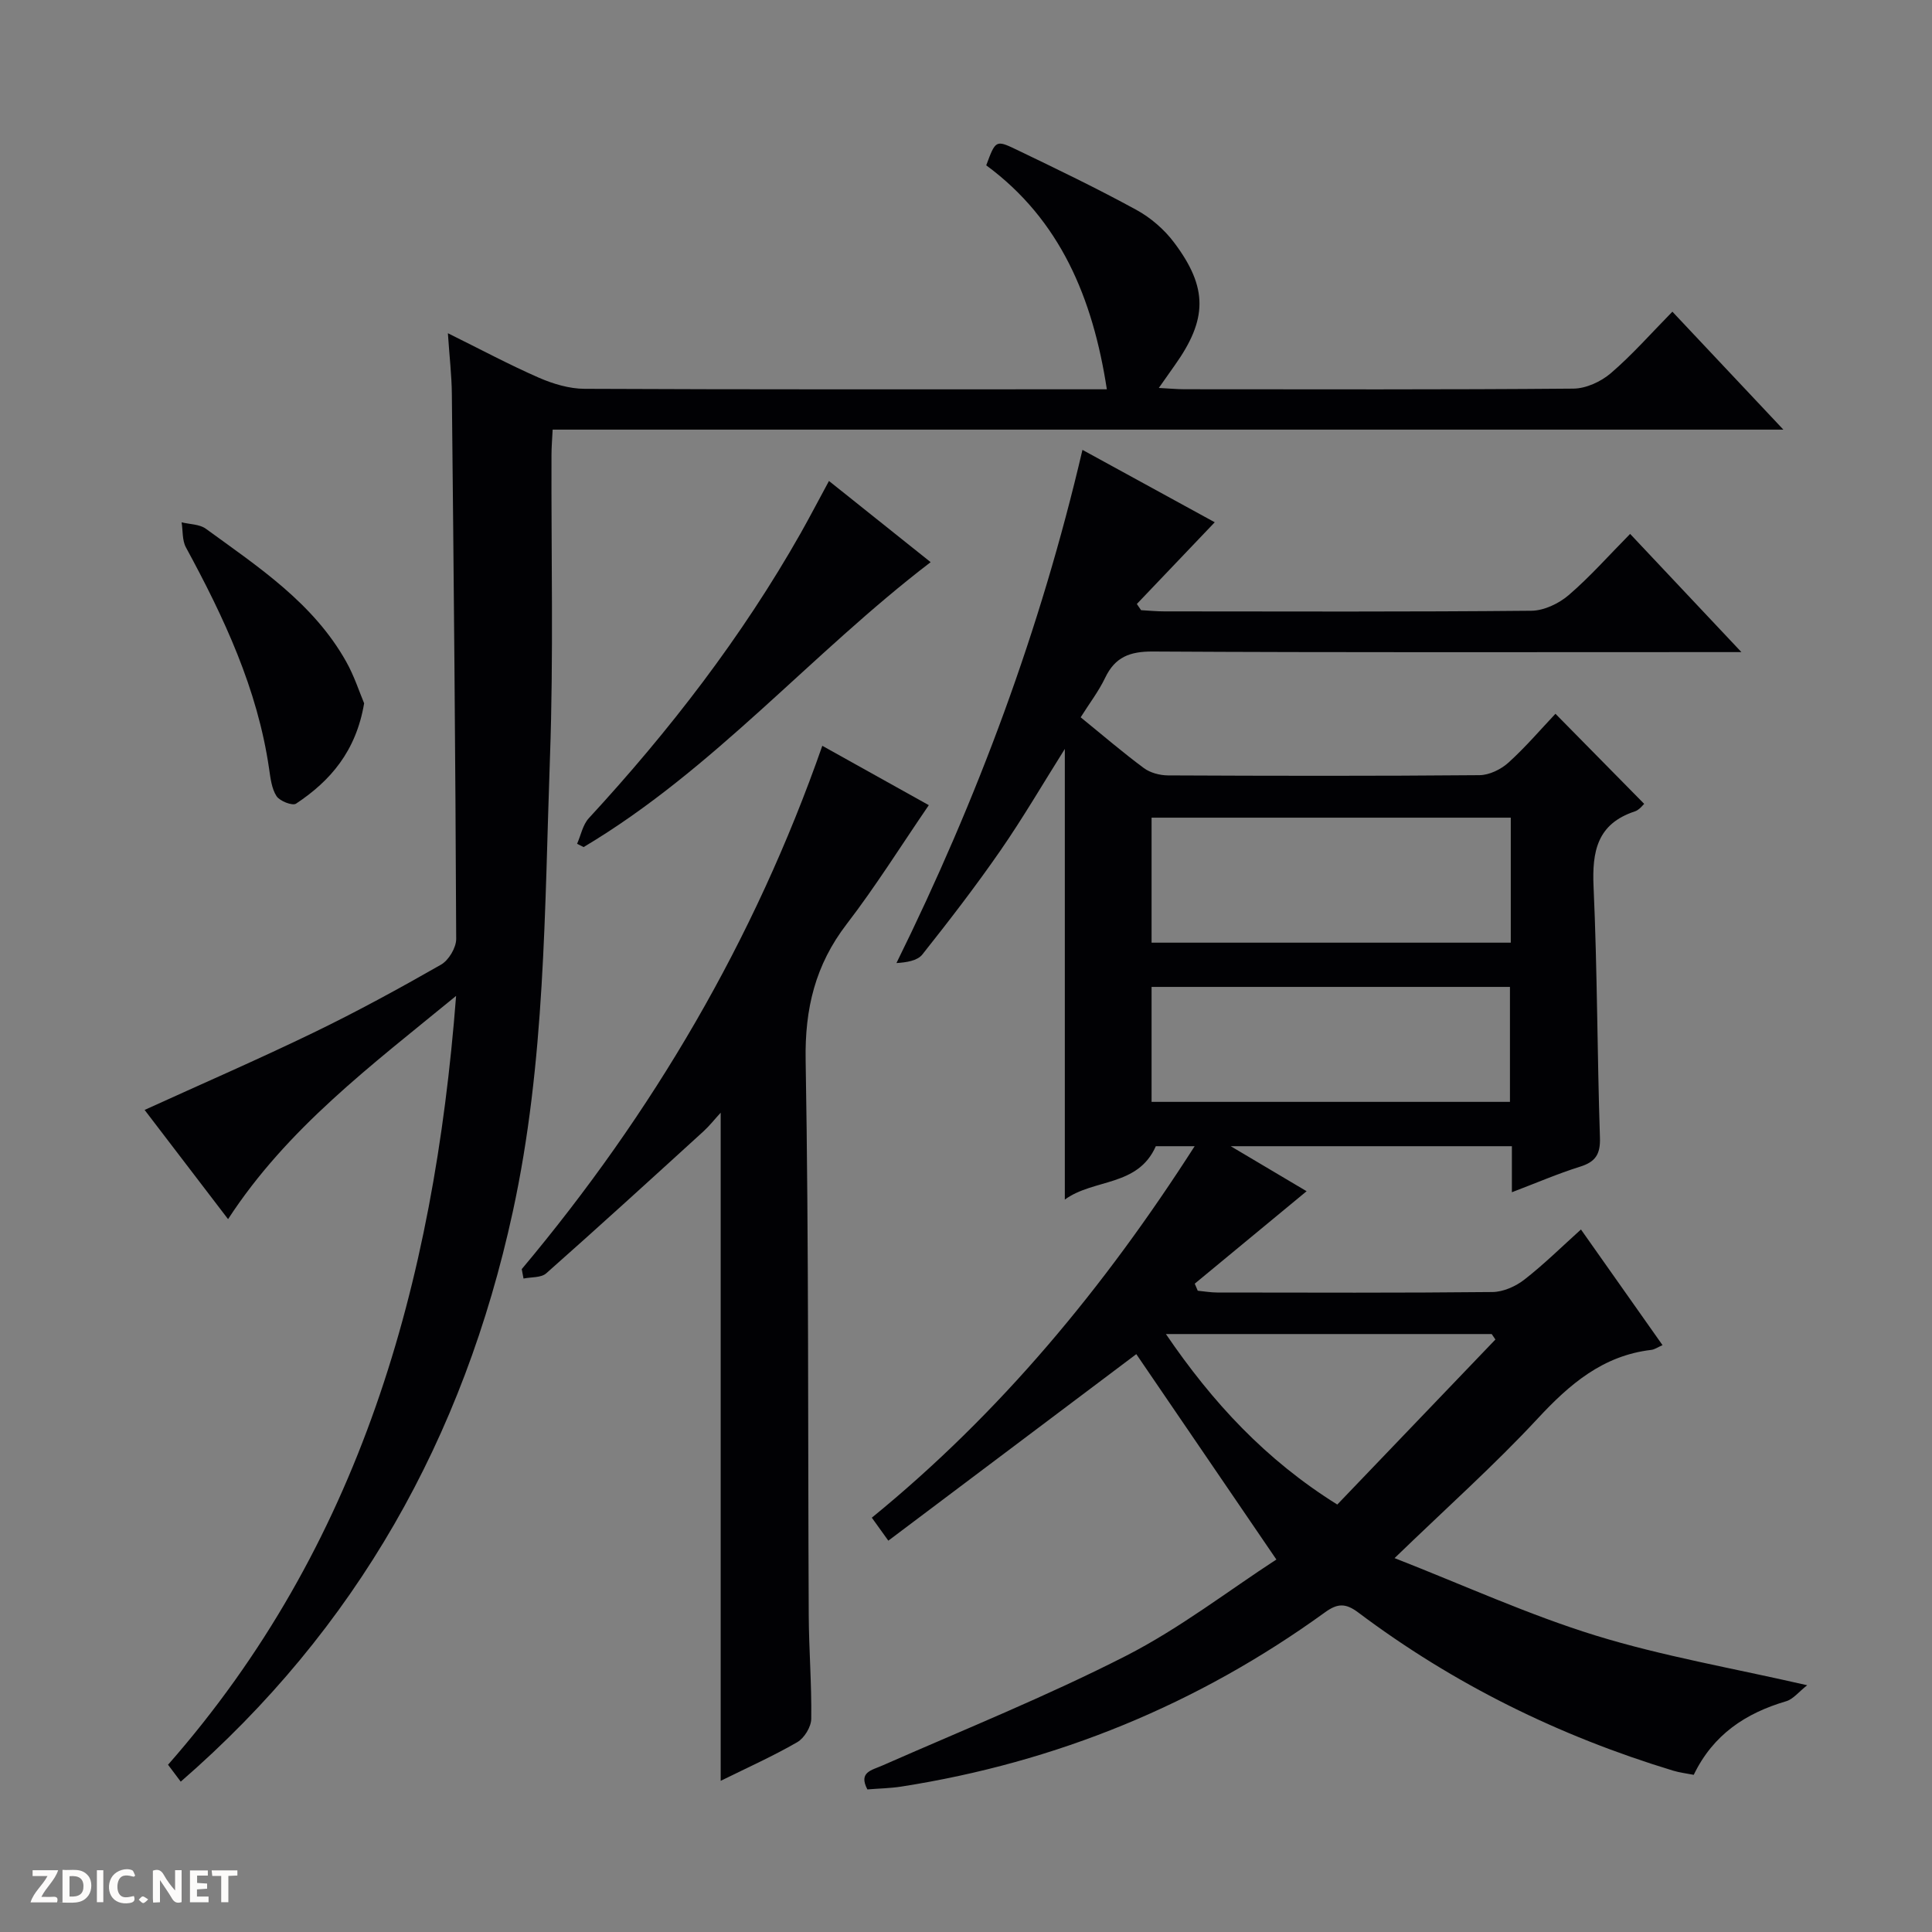 <svg enable-background="new 0 0 400 400" viewBox="0 0 400 400" xmlns="http://www.w3.org/2000/svg"><rect x="0" y="0" width="400" height="400" fill="#808080" stroke="none"/><g fill="#fcfbfa"><path d="m37.59 393.81c-.92.31-1.52.05-2-.78-.7-1.2-1.52-2.34-2.47-3.78v4.59c-.55.03-.95.05-1.41.07-.03-.37-.06-.64-.06-.91 0-1.91 0-3.81 0-5.7 1.13-.41 1.77-.03 2.29.91.62 1.11 1.38 2.14 2.31 3.19v-4.2h1.35v6.61z"/><path d="m12.94 393.88v-6.75c1.9.19 3.93-.54 5.37 1.29.8 1.01.78 2.88.03 3.97-1.37 1.97-3.4 1.51-6.4 1.49m2.45-1.22c2.04.12 2.92-.58 2.89-2.21-.03-1.51-.98-2.19-2.89-2z"/><path d="m11.81 393.87h-5.49c.68-2.18 2.47-3.48 3.51-5.45h-3.08v-1.21h5.29c-.71 2.13-2.44 3.48-3.47 5.51.86 0 1.63.04 2.39-.01.79-.05 1.14.21.85 1.16"/><path d="m39.33 393.86v-6.61h3.7v1.07h-2.22v1.52c.68.04 1.34.09 2.07.13v1.07c-.72.05-1.38.09-2.1.14v1.48h2.4v1.19h-3.85z"/><path d="m27.71 388.56c-1.15-.3-2.46-.61-3.1.64-.37.73-.41 1.93-.06 2.67.63 1.35 1.99.93 3.17.68.35.94-.01 1.32-.93 1.46-1.62.25-3.05-.27-3.76-1.48-.73-1.24-.6-3.03.31-4.17.88-1.11 2.71-1.7 4-1.16.32.13.44.74.65 1.12-.1.08-.19.16-.28.24"/><path d="m49.15 387.24v1.07c-.59.02-1.17.05-1.87.08v5.44h-1.48v-5.44h-1.85c-.05-.4-.08-.73-.13-1.15z"/><path d="m20.06 387.21h1.33v6.62h-1.33z"/><path d="m30.68 393.25c-.39.38-.8.79-1.05.76-.32-.05-.6-.45-.9-.7.26-.24.51-.64.8-.67.29-.04.62.3 1.15.61"/></g><path d="m288.73 322.59c14.39 5.63 27.72 11.73 41.61 16.02 13.87 4.28 28.31 6.74 43.82 10.3-1.77 1.39-2.9 2.88-4.34 3.31-8.37 2.46-15.11 6.87-19.15 15.24-1.45-.29-2.9-.45-4.28-.87-23.61-7.17-45.45-17.91-65.19-32.75-2.65-1.99-4.33-1.87-6.88-.02-26.33 19.06-55.59 31.05-87.7 36.07-2.29.36-4.63.39-7.04.59-1.88-3.6.86-3.95 3.18-4.98 16.86-7.42 33.99-14.32 50.37-22.68 11.17-5.71 21.26-13.53 31.13-19.94-10.16-14.9-19.76-28.98-29-42.52-16.69 12.56-33.92 25.52-51.34 38.62-1.51-2.1-2.27-3.16-3.42-4.76 26.59-21.67 48.09-47.65 66.84-76.91-3.26 0-5.82 0-8.04 0-3.73 8.44-12.84 6.68-18.84 11.05 0-31.45 0-62.15 0-93.3-4.51 7.16-8.65 14.27-13.32 21.02-5.11 7.38-10.6 14.51-16.18 21.54-1.03 1.3-3.29 1.64-5.36 1.77 16.81-34.09 29.81-68.99 38.51-106.25 9.54 5.22 18.64 10.2 27.39 14.99-5.37 5.64-10.75 11.28-16.13 16.92.29.43.59.85.88 1.28 1.6.09 3.2.25 4.8.25 25.33.02 50.66.11 75.99-.13 2.62-.02 5.69-1.48 7.73-3.23 4.41-3.78 8.28-8.18 12.73-12.68 7.56 8.03 14.89 15.82 23.04 24.47-2.85 0-4.6 0-6.36 0-38.5 0-76.99.1-115.49-.12-4.76-.03-7.82 1.13-9.88 5.44-1.34 2.8-3.27 5.31-5.07 8.18 4.53 3.68 8.69 7.26 13.08 10.51 1.33.99 3.32 1.51 5.02 1.52 21.5.1 43 .14 64.49-.05 2.03-.02 4.43-1.2 5.98-2.6 3.56-3.22 6.69-6.9 9.73-10.11 6.42 6.51 12.32 12.51 18.37 18.65-.21.17-.96 1.24-1.96 1.57-7.76 2.57-8.85 8.25-8.52 15.59.78 17.29.75 34.62 1.32 51.92.12 3.47-.92 5.05-4.15 6.05-4.56 1.43-8.98 3.34-14.08 5.28 0-3.47 0-6.36 0-9.53-19.26 0-38.04 0-58.21 0 5.92 3.51 10.88 6.45 15.71 9.32-7.96 6.57-15.56 12.86-23.16 19.14.21.49.42.97.62 1.46 1.35.13 2.69.37 4.04.37 19 .02 38 .1 56.99-.1 2.23-.02 4.79-1.17 6.59-2.57 4.04-3.14 7.7-6.76 11.72-10.38 5.73 8.12 11.18 15.85 16.89 23.95-.98.42-1.63.9-2.33.98-10.03 1.18-16.92 7.1-23.56 14.26-8.91 9.59-18.73 18.35-29.59 28.85zm24.06-153.3c-24.99 0-49.55 0-74.37 0v25.88h74.37c0-8.73 0-17.04 0-25.88zm-74.37 58.84h74.2c0-8.23 0-15.99 0-23.8-24.88 0-49.44 0-74.2 0zm71.19 49.2c-.26-.38-.51-.75-.77-1.13-22.22 0-44.44 0-67.45 0 9.66 14.18 20.65 26.05 35.48 35.3 10.99-11.46 21.86-22.82 32.74-34.17z" fill="#010104"/><path d="m47.22 252.41c-6.01-7.86-11.74-15.36-17.28-22.61 11.87-5.41 23.54-10.47 34.98-16.01 8.97-4.34 17.74-9.13 26.39-14.07 1.59-.91 3.14-3.51 3.14-5.32-.15-37.63-.51-75.26-.9-112.89-.04-3.8-.49-7.59-.82-12.52 6.8 3.36 12.71 6.53 18.84 9.21 2.94 1.28 6.3 2.29 9.47 2.3 34.32.16 68.65.1 102.97.1h5.15c-2.9-18.9-9.66-35.1-24.97-46.37 1.9-5.14 1.98-5.31 6.14-3.31 8.39 4.03 16.78 8.07 24.94 12.53 2.97 1.62 5.79 4.06 7.82 6.77 7.05 9.37 6.91 15.9.11 25.44-.96 1.34-1.9 2.69-3.28 4.66 2.18.11 3.77.27 5.36.27 26.83.01 53.65.1 80.47-.13 2.62-.02 5.71-1.44 7.75-3.19 4.4-3.77 8.27-8.18 12.75-12.74 7.56 8.04 14.86 15.79 22.98 24.42-85.66 0-170.03 0-254.81 0-.1 2.03-.24 3.64-.24 5.26-.07 20.83.43 41.67-.31 62.47-1.13 31.52-.94 63.18-7.72 94.28-10.16 46.64-32.26 86.26-68.73 117.91-.79-1.04-1.63-2.17-2.63-3.5 39.71-45.2 55.03-99.45 59.64-159.18-17.66 14.48-34.97 27.41-47.21 46.22z" fill="#010104"/><path d="m108.02 262.76c27.07-32.28 48.13-68.04 62.23-108.35 7.52 4.19 14.7 8.19 22.05 12.29-5.75 8.4-11 16.81-17.01 24.63-6.49 8.45-8.68 17.49-8.49 28.17.66 38.3.45 76.62.64 114.94.04 7.14.62 14.29.52 21.43-.02 1.66-1.44 3.99-2.9 4.83-5 2.89-10.3 5.26-15.85 8 0-46.24 0-91.9 0-138.33-1.31 1.43-2.35 2.76-3.58 3.88-10.8 9.84-21.6 19.7-32.54 29.38-1.06.94-3.11.75-4.7 1.08-.12-.64-.25-1.29-.37-1.95z" fill="#010104"/><path d="m171.63 99.58c7.12 5.69 13.98 11.17 21.05 16.81-24.76 18.92-44.98 43-71.85 58.99-.45-.23-.9-.45-1.35-.68.79-1.78 1.17-3.93 2.42-5.29 16.73-18.14 31.72-37.56 43.9-59.07 1.93-3.43 3.75-6.93 5.83-10.76z" fill="#010104"/><path d="m75.39 145.61c-1.67 9.92-6.98 16.06-14.1 20.78-.74.49-3.37-.53-4.04-1.56-1.02-1.57-1.25-3.74-1.54-5.69-2.4-16.53-9.35-31.33-17.21-45.8-.8-1.46-.62-3.45-.9-5.2 1.69.42 3.72.38 5.03 1.34 10.86 7.91 22.23 15.36 29.04 27.5 1.67 2.97 2.73 6.28 3.72 8.63z" fill="#010104"/></svg>